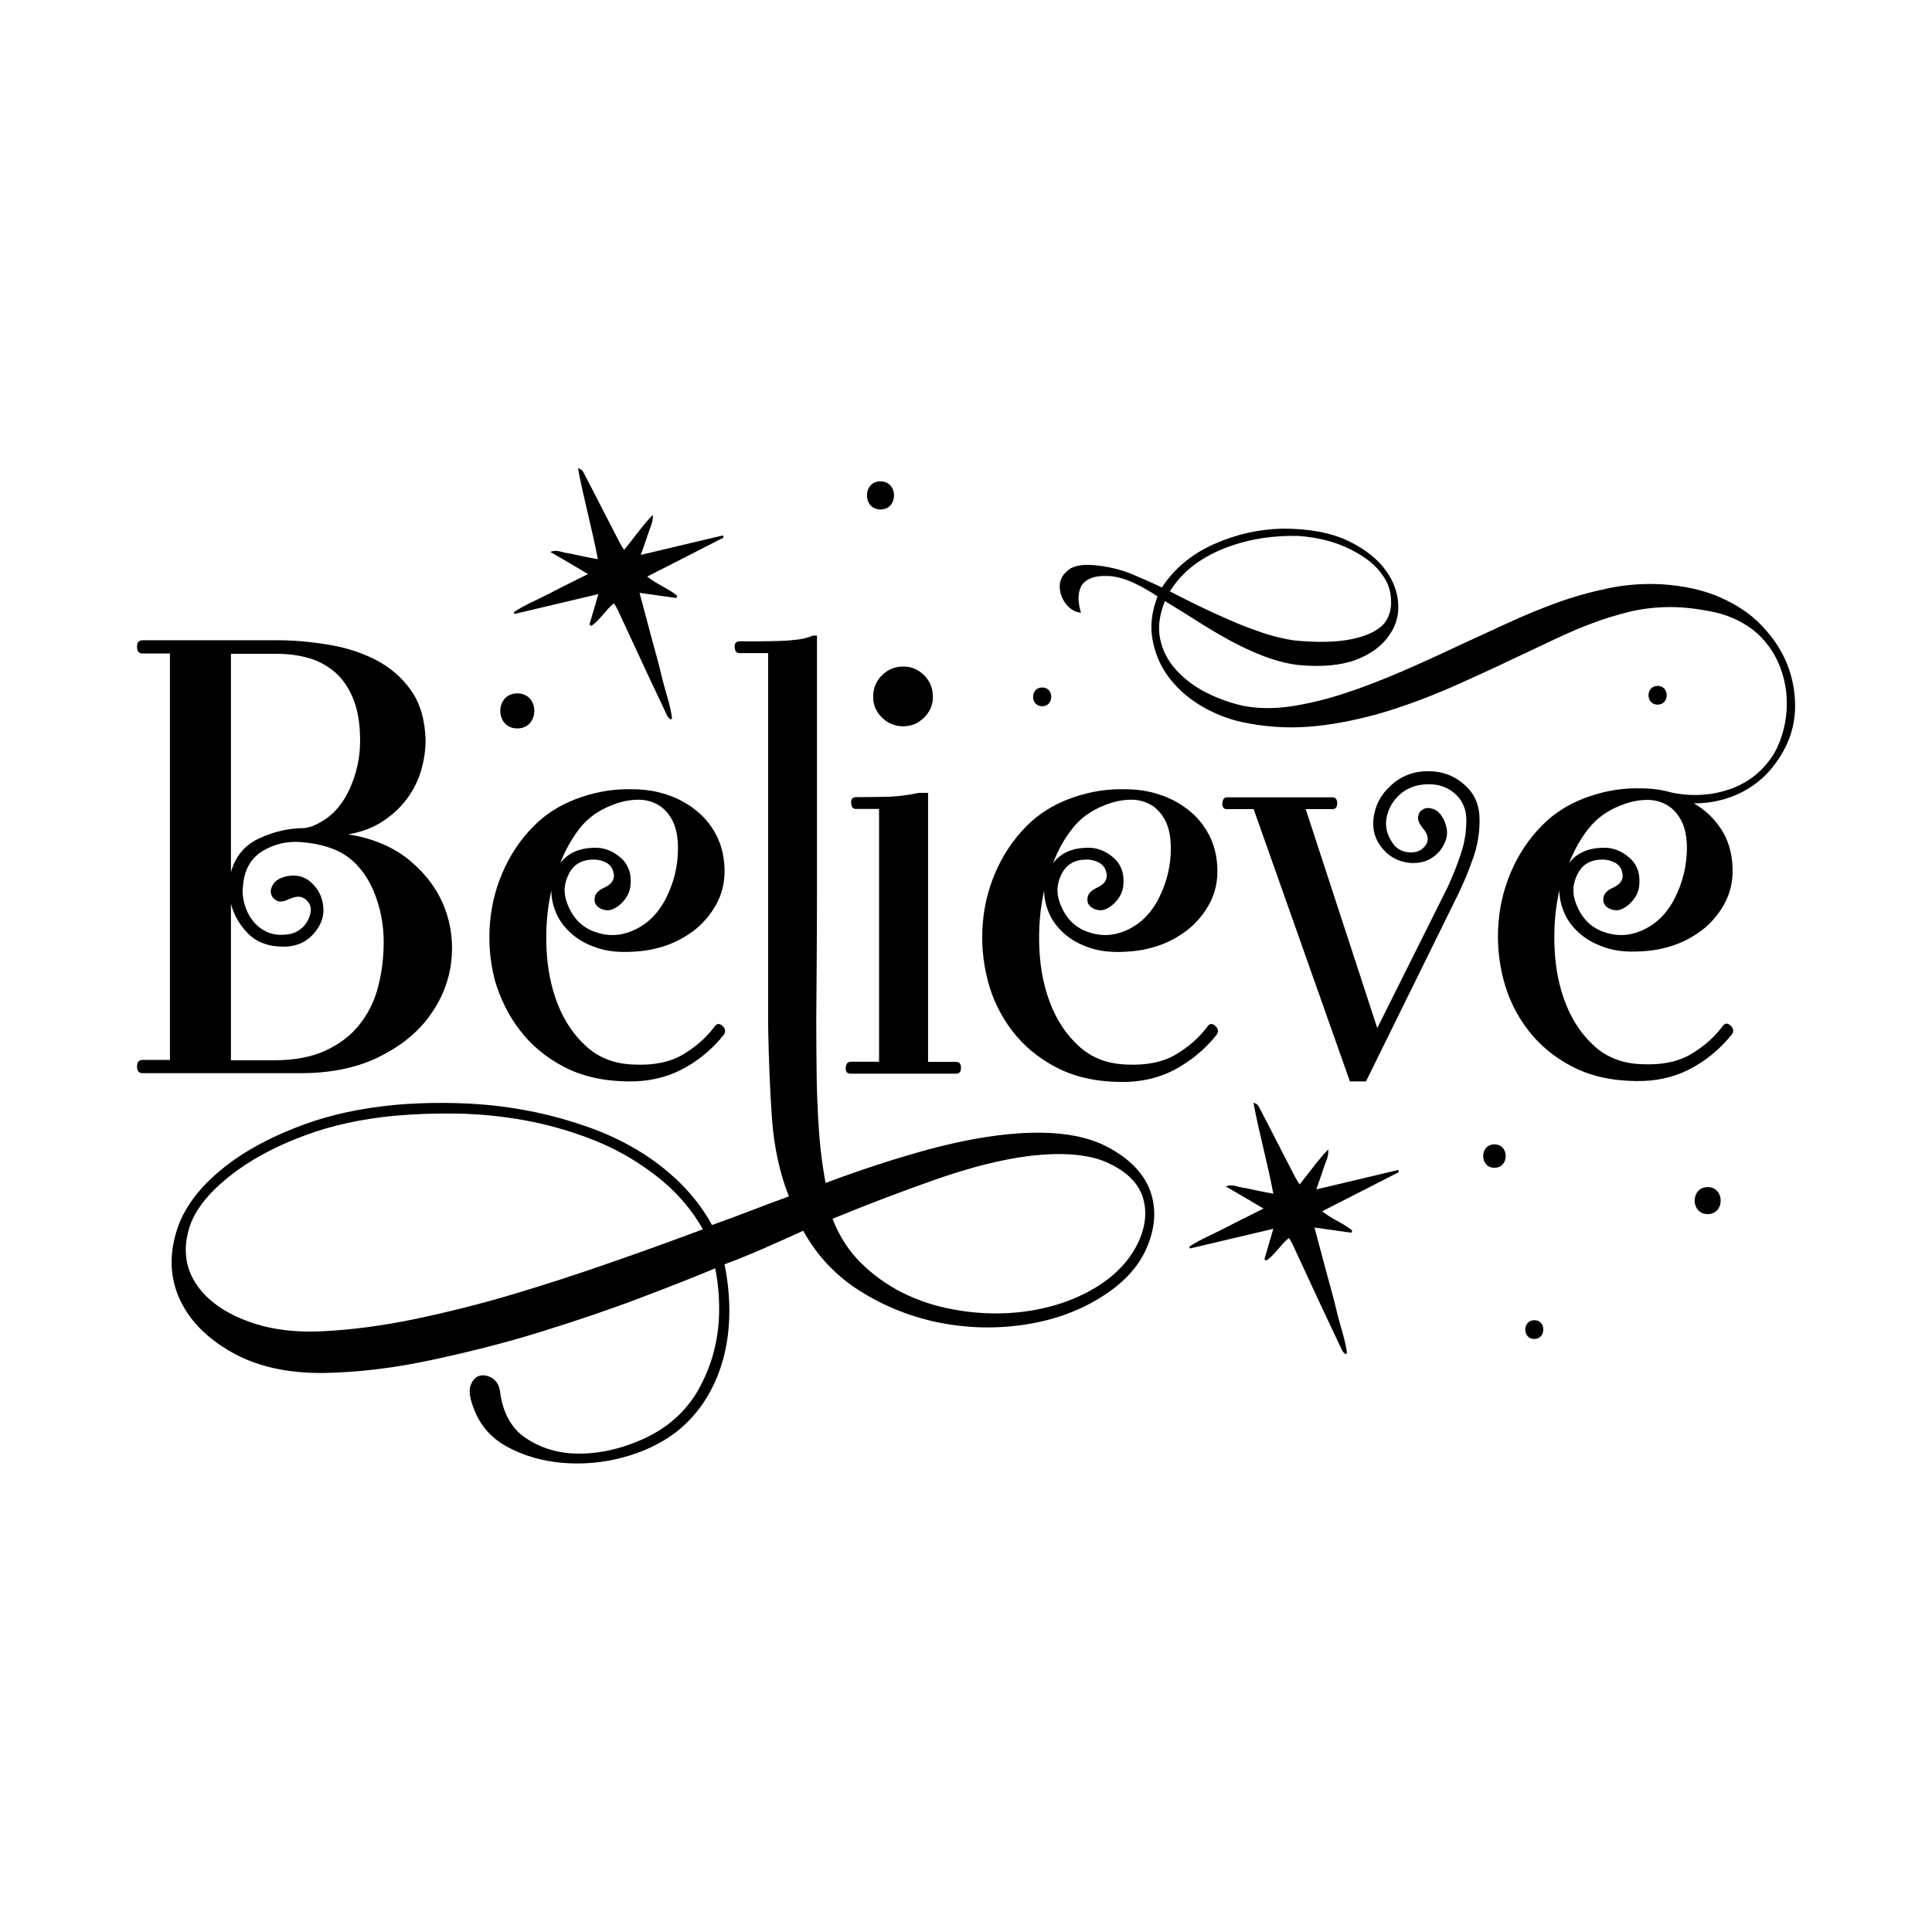 <?xml version="1.0" encoding="utf-8"?>
<!-- Generator: Adobe Illustrator 22.0.0, SVG Export Plug-In . SVG Version: 6.00 Build 0)  -->
<svg version="1.1" id="Layer_1" xmlns="http://www.w3.org/2000/svg" xmlns:xlink="http://www.w3.org/1999/xlink" x="0px" y="0px"
	 viewBox="0 0 1080 1080" style="enable-background:new 0 0 1080 1080;" xml:space="preserve">
<g>
	<path d="M210.7,591.4c12.3-5.9,21.9-13.4,28.8-22.6c6.9-9.2,11.1-19.2,12.6-30c1.4-10.9,0.3-21.2-3.5-31.2
		c-3.8-9.9-10.2-18.7-19.2-26.3c-9-7.6-20.6-12.6-34.7-14.9c7.6-1.3,14.1-3.8,19.6-7.5c5.5-3.7,10-7.9,13.5-12.8
		c3.5-4.8,6.1-10.1,7.7-15.7c1.6-5.6,2.4-11.2,2.4-16.7c-0.3-11.2-3-20.5-8.2-27.9c-5.2-7.3-11.9-13-20-17.1
		c-8.1-4.1-17-6.9-26.7-8.4c-9.7-1.6-19-2.4-27.9-2.4H79.7c-2.1,0-3.1,1.2-3.1,3.7c0,2.5,1,3.7,3.1,3.7H95v227.2H79.7
		c-2.1,0-3.1,1.2-3.1,3.7c0,2.5,1,3.7,3.1,3.7h85.9C183.4,600.2,198.4,597.2,210.7,591.4z M129.1,365.5H155c6.3,0,12.2,0.8,17.7,2.4
		c5.5,1.6,10.4,4.3,14.7,8c4.3,3.8,7.7,8.8,10.2,15.1c2.5,6.3,3.7,14,3.7,23.2c0,9.2-1.9,18-5.7,26.5c-3.8,8.5-9.1,14.7-15.9,18.6
		c-1.3,0.8-2.7,1.5-4.3,2.2c-1.6,0.7-3.3,1.1-5.1,1.4c-8.6,0-17.1,1.9-25.3,5.7c-8.2,3.8-13.5,10.1-15.9,19V365.5z M129.1,592.7
		v-87.5c1.6,6.3,4.8,11.8,9.6,16.7c4.8,4.8,11.4,7.3,19.8,7.3c8.1,0,14.4-3.3,18.8-9.8c3.1-4.4,4.2-9.3,3.1-14.7
		c-1-5.4-3.8-9.6-8.2-12.8c-3.7-2.4-7.7-3-12.2-2c-3.4,0.8-5.8,2.2-7.1,4.1c-1.3,2-1.8,3.8-1.4,5.5c0.4,1.7,1.4,3,3.1,3.9
		c1.7,0.9,3.9,0.7,6.5-0.6c2.9-1.3,5.2-1.8,6.9-1.4c1.7,0.4,3.1,1.2,4.1,2.6c1.3,1.6,1.8,3.4,1.6,5.5c-0.3,2.1-1,4.2-2.4,6.3
		c-1.3,2.1-3.1,3.7-5.3,4.9c-2.2,1.2-4.6,1.8-7.3,1.8c-3.9,0.3-7.4-0.4-10.4-2c-3-1.6-5.5-3.7-7.5-6.5c-2-2.7-3.4-5.8-4.3-9.2
		c-0.9-3.4-1.1-6.8-0.6-10.2c0.8-8.6,4.4-14.9,10.8-18.8c6.4-3.9,13.4-5.6,21-5.1c11.5,0.8,20.5,3.7,27.1,8.6
		c6.8,5.2,11.9,12.6,15.3,22c3.4,9.4,4.8,19.2,4.3,29.4c-0.3,7.6-1.4,15.1-3.5,22.6c-2.1,7.5-5.6,14.1-10.4,20
		c-4.8,5.9-11.1,10.6-18.8,14.1c-7.7,3.5-17.2,5.3-28.4,5.3H129.1z"/>
	<path d="M290.6,575.9c6.4,8.4,14.6,15.2,24.5,20.4c9.9,5.2,21.7,8,35.3,8.2c11.2,0.3,21.4-1.9,30.4-6.5c9-4.6,16.9-11,23.7-19.4
		c1.3-1.8,1.1-3.5-0.6-5.1c-1.7-1.6-3.2-1.4-4.5,0.4c-4.4,6-10.3,11.2-17.5,15.5c-7.2,4.3-16.3,6.2-27.3,5.7
		c-10.7-0.3-19.6-3.6-26.7-10c-7.1-6.4-12.4-14.3-16.1-23.7c-3.7-9.4-5.8-19.8-6.3-31.2c-0.5-11.4,0.4-22.2,2.7-32.4
		c0,4.2,0.9,8.4,2.7,12.6c1.8,4.2,4.6,8,8.4,11.4c3.8,3.4,8.6,6.1,14.3,8c5.8,2,12.6,2.7,20.4,2.2c6.5-0.3,12.9-1.5,19-3.7
		c6.1-2.2,11.6-5.4,16.5-9.4c4.8-4.1,8.7-9,11.6-14.7c2.9-5.8,4.2-12.2,3.9-19.2c-0.3-6.8-1.8-12.9-4.7-18.4
		c-2.9-5.5-6.7-10.1-11.6-13.9c-4.8-3.8-10.3-6.7-16.3-8.6c-6-2-12.3-2.9-18.8-2.9c-9.7-0.3-19.2,1.2-28.4,4.3
		c-9.3,3.1-17.2,7.6-23.7,13.3c-8.1,7.3-14.5,16-19.2,25.9c-4.7,9.9-7.5,20.3-8.4,31.2c-0.9,10.9,0,21.5,2.7,32
		C279.6,558.1,284.1,567.5,290.6,575.9z M324.1,463c4.4-5.6,10.3-9.9,17.7-12.8c4.4-1.8,8.9-2.9,13.3-3.1c4.4-0.3,8.4,0.5,12,2.4
		c3.5,1.8,6.4,4.8,8.6,8.8c2.2,4.1,3.3,9.4,3.3,15.9c0,9.7-2.2,19-6.7,27.9c-4.5,8.9-10.9,15-19.2,18.4c-7.1,2.9-14.1,2.9-21.2,0.2
		c-7.1-2.7-12-8-14.9-15.9c-2.1-5.5-1.8-10.9,1-16.3c2.7-5.4,7.4-8,13.9-8c2.6,0,5,0.6,7.1,1.8c2.1,1.2,3.4,2.9,3.9,5.3
		c0.5,1.6,0.4,3.1-0.4,4.7c-0.8,1.6-2.6,3-5.5,4.3c-2.6,1.3-4.1,2.9-4.5,4.9s0,3.6,1.2,4.9c1.2,1.3,2.9,2.1,5.1,2.4
		c2.2,0.3,4.6-0.6,7.3-2.7c3.7-3.1,5.8-6.7,6.3-10.6c0.8-6.8-1-12.2-5.5-16.1c-4.5-3.9-9.6-5.8-15.3-5.5c-8.1,0.3-14.3,3.1-18.4,8.6
		C316,475.1,319.7,468.7,324.1,463z"/>
	<path d="M619.2,641.2c-12-6.4-28.4-9-49-7.7c-15.7,1-32.7,4.1-51,9c-18.3,5-37.5,11.2-57.7,18.8c-1-5.5-1.9-11.3-2.6-17.3
		c-0.7-6-1.2-12.6-1.6-19.8c-0.4-7.2-0.7-15.2-0.8-24.1c-0.1-8.9-0.2-19-0.2-30.2c0-3.9,0.1-12.8,0.2-26.5c0.1-13.7,0.2-30.4,0.2-50
		c0-19.6,0-41.4,0-65.3c0-23.9,0-48.2,0-72.8h-2.3c-2.3,1-5.1,1.8-8.3,2.2c-3.2,0.4-6.7,0.7-10.4,0.8c-3.7,0.1-7.6,0.2-11.5,0.2
		c-3.9,0-7.4,0-10.6,0c-2.1,0-3.1,1.1-2.9,3.3c0.1,2.2,1,3.3,2.6,3.3h16.1v208.7c0.3,18,1,35.1,2.1,51.2c1.2,16.1,4.3,30.7,9.5,43.8
		c-7.2,2.6-14.4,5.3-21.4,8c-7.1,2.7-14.2,5.4-21.6,8c-7.8-14.4-19.4-26.8-34.5-37.3c-9.9-6.8-20.8-12.4-32.6-16.7
		s-23.9-7.7-36.3-10c-12.4-2.4-25-3.7-37.7-4.1c-12.7-0.4-24.9-0.1-36.7,1c-18.6,1.8-35.2,5.4-50,10.8
		c-14.8,5.4-27.7,11.8-38.7,19.4c-17,12-27.8,25-32.4,39c-4.6,14-4.2,27,1.2,39c5.4,12,15.1,22,29.2,30c14.1,8,31.3,11.8,51.4,11.6
		c18.6-0.3,38.5-2.6,59.6-7.1c21.2-4.5,41.8-9.7,61.8-15.9c20-6.2,38.6-12.5,55.7-19c17.1-6.5,31.1-12,41.8-16.5
		c1.6,7.8,2.3,15.9,2.2,24.1c-0.1,8.2-1.2,16.1-3.3,23.7c-2.1,7.6-5.2,14.8-9.2,21.6c-4.1,6.8-9.4,12.7-15.9,17.7
		c-6.8,5.2-15.2,9.4-25.3,12.6c-10.1,3.1-19.9,4.4-29.4,3.7c-9.5-0.7-18.1-3.7-25.7-9c-7.6-5.4-12.2-13.9-13.7-25.7
		c-0.5-3.4-2-5.8-4.3-7.3c-2.4-1.4-4.6-1.9-6.9-1.4c-2.2,0.5-3.9,2.2-5.1,5.1c-1.2,2.9-0.7,7.1,1.4,12.6c3.4,9.7,9.7,17,18.8,22
		c9.2,5,19.4,8,30.6,9c11.3,1,22.6,0.1,33.9-2.9c11.4-3,21.3-7.7,29.6-13.9c7.1-5.5,12.8-11.9,17.3-19.2c4.5-7.3,7.7-15.1,9.8-23.3
		c2.1-8.2,3.1-16.7,3.1-25.5c0-8.8-0.9-17.5-2.7-26.1c7.6-2.9,15-5.9,22.1-9c7.1-3.1,14.5-6.4,21.9-9.8
		c7.8,14.1,18.5,25.4,32.1,33.9c13.6,8.5,28.3,14.3,44.1,17.5c15.8,3.1,31.8,3.5,48.1,1c16.2-2.5,30.6-7.8,43.2-15.9
		c12.3-7.8,20.7-17.3,25.1-28.3c4.4-11,4.8-21.3,1.2-31C639.1,655.6,631.2,647.6,619.2,641.2z M341.6,705.7
		c-17.9,6.3-36.1,12.2-54.5,17.7c-18.4,5.5-36.8,10.1-54.9,13.9c-18.2,3.8-35.6,6.1-52.4,6.9c-16.5,0.8-31-1.4-43.6-6.5
		c-12.6-5.1-21.6-12-27.1-20.8c-5.5-8.8-6.7-18.7-3.5-29.8c3.1-11.1,12.3-22.2,27.5-33.2c10.7-7.6,23.3-14.1,37.9-19.4
		c14.5-5.4,31.1-9,49.6-10.8c11.5-1,23.4-1.4,35.7-1.2c12.3,0.3,24.5,1.5,36.7,3.7c12.2,2.2,24,5.5,35.5,9.8
		c11.5,4.3,22,9.7,31.4,16.3c14.4,9.7,25.4,21.3,33,34.9C376.6,693.3,359.5,699.5,341.6,705.7z M635.9,695.3
		c-4.6,9.3-12,17.2-22.2,23.7c-7.1,4.4-15,8-23.9,10.6c-8.9,2.6-18.2,4.1-27.9,4.5c-9.7,0.4-19.5-0.3-29.4-2.2
		c-9.9-1.8-19.2-4.9-27.9-9.2c-8.6-4.3-16.4-9.9-23.3-16.7c-6.9-6.8-12.2-15-15.9-24.7c20.4-8.4,40-15.8,58.9-22.4
		c18.8-6.5,35.6-10.7,50.2-12.6c19.4-2.4,34.3-1.1,44.7,3.7c10.5,4.8,17,11.2,19.6,19.2C641.4,677.4,640.4,686,635.9,695.3z"/>
	<path d="M475.6,600.2h58.9c1.8,0,2.7-1.1,2.7-3.3c0-2.2-0.9-3.3-2.7-3.3h-15.7V443.2h-5.1c-6,1.3-11.8,2-17.3,2.2
		c-5.5,0.1-11.4,0.2-17.7,0.2c-2.1,0-3.1,1.1-2.9,3.3c0.1,2.2,1,3.3,2.6,3.3h13v141.3h-15.7c-1.8,0-2.8,1.1-2.9,3.3
		C472.5,599.1,473.5,600.2,475.6,600.2z"/>
	<path d="M488.1,389.5c0,4.5,1.6,8.3,4.9,11.6c3.3,3.3,7.3,4.9,12,4.9c4.4,0,8.3-1.6,11.6-4.9c3.3-3.3,4.9-7.1,4.9-11.6
		c0-4.7-1.6-8.7-4.9-12c-3.3-3.3-7.1-4.9-11.6-4.9c-4.7,0-8.7,1.6-12,4.9C489.7,380.8,488.1,384.8,488.1,389.5z"/>
	<path d="M680,578.6c1.3-1.8,1.1-3.5-0.6-5.1c-1.7-1.6-3.2-1.4-4.5,0.4c-4.4,6-10.3,11.2-17.5,15.5c-7.2,4.3-16.3,6.2-27.3,5.7
		c-10.7-0.3-19.6-3.6-26.7-10c-7.1-6.4-12.4-14.3-16.1-23.7c-3.7-9.4-5.8-19.8-6.3-31.2c-0.5-11.4,0.4-22.2,2.7-32.4
		c0,4.2,0.9,8.4,2.7,12.6c1.8,4.2,4.6,8,8.4,11.4c3.8,3.4,8.6,6.1,14.3,8c5.8,2,12.6,2.7,20.4,2.2c6.5-0.3,12.9-1.5,19-3.7
		c6.1-2.2,11.6-5.4,16.5-9.4c4.8-4.1,8.7-9,11.6-14.7c2.9-5.8,4.2-12.2,3.9-19.2c-0.3-6.8-1.8-12.9-4.7-18.4
		c-2.9-5.5-6.7-10.1-11.6-13.9c-4.8-3.8-10.3-6.7-16.3-8.6c-6-2-12.3-2.9-18.8-2.9c-9.7-0.3-19.2,1.2-28.4,4.3
		c-9.3,3.1-17.2,7.6-23.7,13.3c-8.1,7.3-14.5,16-19.2,25.9c-4.7,9.9-7.5,20.3-8.4,31.2c-0.9,10.9,0,21.5,2.7,32
		c2.7,10.5,7.3,19.9,13.7,28.3c6.4,8.4,14.6,15.2,24.5,20.4c9.9,5.2,21.7,8,35.3,8.2c11.2,0.3,21.4-1.9,30.4-6.5
		C665.3,593.4,673.2,587,680,578.6z M599.6,463c4.4-5.6,10.3-9.9,17.7-12.8c4.4-1.8,8.9-2.9,13.3-3.1c4.4-0.3,8.4,0.5,12,2.4
		c3.5,1.8,6.4,4.8,8.6,8.8c2.2,4.1,3.3,9.4,3.3,15.9c0,9.7-2.2,19-6.7,27.9c-4.5,8.9-10.9,15-19.2,18.4c-7.1,2.9-14.1,2.9-21.2,0.2
		c-7.1-2.7-12-8-14.9-15.9c-2.1-5.5-1.8-10.9,1-16.3c2.7-5.4,7.4-8,13.9-8c2.6,0,5,0.6,7.1,1.8c2.1,1.2,3.4,2.9,3.9,5.3
		c0.5,1.6,0.4,3.1-0.4,4.7s-2.6,3-5.5,4.3c-2.6,1.3-4.1,2.9-4.5,4.9s0,3.6,1.2,4.9c1.2,1.3,2.9,2.1,5.1,2.4c2.2,0.3,4.6-0.6,7.3-2.7
		c3.7-3.1,5.8-6.7,6.3-10.6c0.8-6.8-1-12.2-5.5-16.1c-4.5-3.9-9.6-5.8-15.3-5.5c-8.1,0.3-14.3,3.1-18.4,8.6
		C591.4,475.1,595.1,468.7,599.6,463z"/>
	<path d="M798.3,431.1c-8.2,0-15.2,2.7-21,8.2c-5.2,4.7-8.4,10.5-9.4,17.5c-1,6.9,0.8,13,5.5,18.2c2.6,2.9,5.6,4.9,9,6.1
		c3.4,1.2,6.8,1.6,10.2,1.2c3.4-0.4,6.5-1.6,9.2-3.7c2.7-2.1,4.8-4.8,6.1-8.2c1.6-3.7,1.3-7.7-0.8-12.2c-1.6-3.1-3.5-5.1-5.7-5.9
		c-2.2-0.8-4.1-0.8-5.7,0c-1.6,0.8-2.6,2.1-2.9,3.9c-0.4,1.8,0.3,3.9,2.2,6.3c2.1,2.4,3.1,4.5,3.1,6.3c0,1.8-0.7,3.4-2,4.7
		c-2.1,2.4-5.1,3.3-9,2.9c-3.9-0.4-6.9-2.3-9-5.7c-3.1-4.7-4.1-9.7-2.7-14.9c1.3-5.2,4.2-9.5,8.6-12.9c4.2-3.1,9.3-4.6,15.3-4.5
		c6,0.1,11,2.2,14.9,6.1c3.7,3.7,5.5,8.4,5.5,14.1c0,6.3-1,12.6-3.1,18.8c-2.1,6.3-4.6,12.6-7.5,18.8l-39.2,78.5l-40-122.4h14.9
		c1.8,0,2.7-1.1,2.7-3.3c0-2.2-0.9-3.3-2.7-3.3h-58.9c-1.6,0-2.4,1.1-2.6,3.3c-0.1,2.2,0.7,3.3,2.6,3.3h14.9l53.8,152.2h9
		l51.8-105.2c2.9-6,5.6-12.5,8-19.4c2.5-6.9,3.7-14.1,3.7-21.4c0-8.1-2.6-14.5-7.8-19.2C813.5,433.8,806.5,431.1,798.3,431.1z"/>
	<path d="M1002.9,386.1c-1.8-13.7-8-26-18.4-36.7c-6-6.3-13.7-11.4-23-15.5c-9.3-4.1-20.2-6.5-32.8-7.3c-9.9-0.5-19.8,0.2-29.4,2.2
		c-9.7,2-19.2,4.6-28.6,8c-9.4,3.4-18.6,7.2-27.7,11.4c-9,4.2-17.9,8.2-26.5,12.2c-11,5.2-21.9,10.2-32.8,14.9
		c-10.9,4.7-21.4,8.8-31.8,12.2c-10.3,3.4-20.3,5.8-29.8,7.3c-9.5,1.4-18.5,1.4-26.9-0.2c-7.3-1.6-14.3-4.1-21-7.5
		c-6.7-3.4-12.3-7.7-16.9-12.8c-4.6-5.1-7.5-10.9-8.8-17.3c-1.3-6.4-0.4-13.4,2.7-21c5.2,3.1,10.9,6.7,17.1,10.6
		c6.1,3.9,12.4,7.7,18.8,11.2c6.4,3.5,12.9,6.5,19.4,9c6.5,2.5,12.8,4.1,18.8,4.9c13.3,1.3,24.3,0.3,32.8-2.9
		c8.5-3.3,14.7-7.9,18.6-13.9c3.7-5.2,5.3-11,4.9-17.5c-0.4-6.4-2.6-12.4-6.5-17.9c-4.7-6.8-11.8-12.5-21.4-17.1
		c-9.5-4.6-21.8-6.9-36.7-6.9c-13.3,0.3-26.2,3.2-38.7,8.8c-12.4,5.6-22,13.7-28.8,24.1c-6-2.9-11.8-5.4-17.3-7.7
		c-5.5-2.2-11.5-3.7-18-4.5c-7.8-1-13.4-0.3-16.7,2.2c-3.3,2.5-5,5.5-5.1,9c-0.1,3.5,1,6.9,3.3,10c2.4,3.1,5.2,4.8,8.6,5.1
		c-0.8-2.4-1.2-4.8-1.4-7.3c-0.1-2.5,0.3-4.8,1.2-6.9c0.9-2.1,2.7-3.7,5.3-4.9c2.6-1.2,6.3-1.6,11-1.4c4.7,0.5,9.4,1.9,13.9,4.1
		c4.6,2.2,8.8,4.6,12.8,7.3c-3.4,8.6-4.3,16.9-2.7,24.9c1.6,8,4.8,15.1,9.8,21.4c5,6.3,11.3,11.6,19,15.9c7.7,4.3,16,7.3,24.9,8.8
		c12.8,2.4,25.6,2.8,38.3,1.4c12.7-1.4,25.2-4.1,37.7-7.8c12.4-3.8,24.7-8.4,36.9-13.7c12.2-5.4,24-10.8,35.5-16.3
		c8.4-3.9,16.1-7.6,23.3-11c7.2-3.4,14.1-6.3,20.8-8.8c6.7-2.5,13.3-4.5,19.8-6.1c6.5-1.6,13.3-2.5,20.4-2.7
		c8.4-0.3,17.4,0.7,27.1,2.7c9.7,2.1,17.9,6.2,24.7,12.2c4.7,4.5,8.4,9.5,11,15.1c2.6,5.6,4.2,11.4,4.9,17.5c0.6,6,0.4,12-0.8,17.9
		c-1.2,5.9-3.1,11.2-5.7,15.9c-5.8,9.7-13.9,16.4-24.3,20.2c-10.5,3.8-21.5,4.5-33,2.2c-5.5-1.6-11.2-2.4-17.3-2.4
		c-9.7-0.3-19.2,1.2-28.4,4.3c-9.3,3.1-17.2,7.6-23.7,13.3c-8.1,7.3-14.5,16-19.2,25.9c-4.7,9.9-7.5,20.3-8.4,31.2
		c-0.9,10.9,0,21.5,2.7,32c2.7,10.5,7.3,19.9,13.7,28.3c6.4,8.4,14.6,15.2,24.5,20.4c9.9,5.2,21.7,8,35.3,8.2
		c11.2,0.3,21.4-1.9,30.4-6.5c9-4.6,16.9-11,23.7-19.4c1.3-1.8,1.1-3.5-0.6-5.1c-1.7-1.6-3.2-1.4-4.5,0.4
		c-4.4,6-10.3,11.2-17.5,15.5c-7.2,4.3-16.3,6.2-27.3,5.7c-10.7-0.3-19.6-3.6-26.7-10c-7.1-6.4-12.4-14.3-16.1-23.7
		c-3.7-9.4-5.8-19.8-6.3-31.2c-0.5-11.4,0.4-22.2,2.7-32.4c0,4.2,0.9,8.4,2.7,12.6c1.8,4.2,4.6,8,8.4,11.4c3.8,3.4,8.6,6.1,14.3,8
		c5.8,2,12.6,2.7,20.4,2.2c6.5-0.3,12.9-1.5,19-3.7c6.1-2.2,11.6-5.4,16.5-9.4c4.8-4.1,8.7-9,11.6-14.7c2.9-5.8,4.2-12.2,3.9-19.2
		c-0.3-8.1-2.4-15.2-6.3-21.2c-3.9-6-9-10.9-15.3-14.5c9.9,0,19-2.2,27.3-6.5c8.2-4.3,15-10.5,20.2-18.6
		C1002.1,412.5,1004.8,399.9,1002.9,386.1z M667.4,315.9c5.5-4.1,11.5-7.3,18.1-9.8c6.5-2.5,13.3-4.2,20.2-5.3
		c6.9-1,13.7-1.4,20.2-1.2c11,0.8,20.7,3.3,29,7.5c8.4,4.2,14.4,9,18,14.5c2.9,3.9,4.5,8.5,4.7,13.7c0.3,5.2-1,9.7-3.9,13.3
		c-3.4,3.9-9.3,6.8-17.7,8.6c-8.4,1.8-19.2,2.1-32.6,0.8c-5.5-0.8-11.2-2.2-17.1-4.1c-5.9-2-11.9-4.2-18-6.9
		c-6.1-2.6-12.2-5.4-18-8.2c-5.9-2.9-11.3-5.6-16.3-8.2C657.5,324.9,661.9,320,667.4,315.9z M936.2,502.1
		c-4.5,8.9-10.9,15-19.2,18.4c-7.1,2.9-14.1,2.9-21.2,0.2c-7.1-2.7-12-8-14.9-15.9c-2.1-5.5-1.8-10.9,1-16.3c2.7-5.4,7.4-8,13.9-8
		c2.6,0,5,0.6,7.1,1.8c2.1,1.2,3.4,2.9,3.9,5.3c0.5,1.6,0.4,3.1-0.4,4.7s-2.6,3-5.5,4.3c-2.6,1.3-4.1,2.9-4.5,4.9s0,3.6,1.2,4.9
		c1.2,1.3,2.9,2.1,5.1,2.4c2.2,0.3,4.6-0.6,7.3-2.7c3.7-3.1,5.8-6.7,6.3-10.6c0.8-6.8-1-12.2-5.5-16.1c-4.5-3.9-9.6-5.8-15.3-5.5
		c-8.1,0.3-14.3,3.1-18.4,8.6c2.9-7.3,6.5-13.8,11-19.4c4.4-5.6,10.3-9.9,17.7-12.8c4.4-1.8,8.9-2.9,13.3-3.1
		c4.4-0.3,8.4,0.5,12,2.4c3.5,1.8,6.4,4.8,8.6,8.8c2.2,4.1,3.3,9.4,3.3,15.9C942.9,483.9,940.7,493.2,936.2,502.1z"/>
	<path d="M781.7,654c-15,3.6-30.1,7.1-45.9,10.9c1.5-4.4,2.9-8,4-11.6c1.1-3.5,3.1-6.8,2.7-10.8c-5.8,6-10.5,12.9-16,19.6
		c-1-1.5-1.8-2.7-2.4-3.9c-2.7-5.2-5.4-10.5-8.1-15.7c-3.8-7.5-7.7-15-11.6-22.5c-0.7-1.2-1.1-3-3.7-3.5
		c3.2,17.3,7.9,33.6,11.1,50.8c-3.6-0.7-6.4-1.2-9.2-1.8c-2.8-0.6-5.6-1.3-8.4-1.7c-2.7-0.4-5.3-2-9-0.6c7.2,4.2,13.8,8,21.1,12.4
		c-7.7,3.9-14.6,7.2-21.4,10.8c-6.7,3.5-13.8,6.3-20.1,10.5c0.1,0.3,0.3,0.7,0.4,1c15.3-3.6,30.5-7.2,46.6-11
		c-1.8,6.1-3.4,11.6-5,17.1c0.4,0.2,0.7,0.4,1.1,0.7c4.8-3.4,7.9-8.8,12.6-12.7c0.8,1.4,1.6,2.6,2.2,3.9
		c5.2,11.1,10.3,22.3,15.5,33.4c4,8.5,8,17,12,25.5c0.4,0.8,1.2,1.5,1.8,2.2c0.3-0.2,0.7-0.3,1-0.5c-1-7.9-3.9-15.5-5.7-23.2
		c-1.8-7.7-4-15.4-6.1-23.1c-2.1-7.8-4.1-15.6-6.4-24c7.3,1,14,2,20.6,2.9c0.2-0.4,0.3-0.8,0.5-1.2c-4.9-4.2-11.3-6.3-16.8-10.8
		c14.6-7.4,28.6-14.6,42.7-21.8C781.9,654.8,781.8,654.4,781.7,654z"/>
	<path d="M334.5,332.1c-1.8,6.1-3.4,11.6-5,17.1c0.4,0.2,0.7,0.4,1.1,0.7c4.8-3.4,7.9-8.8,12.6-12.7c0.8,1.4,1.6,2.6,2.2,3.9
		c5.2,11.1,10.3,22.3,15.5,33.4c4,8.5,8,17,12,25.5c0.4,0.8,1.2,1.5,1.8,2.2c0.3-0.2,0.7-0.3,1-0.5c-1-7.9-3.9-15.5-5.7-23.2
		c-1.8-7.7-4-15.4-6.1-23.1c-2.1-7.8-4.1-15.6-6.4-24c7.3,1,14,2,20.6,2.9c0.2-0.4,0.3-0.8,0.5-1.2c-4.9-4.2-11.3-6.3-16.8-10.8
		c14.6-7.4,28.6-14.6,42.7-21.8c-0.1-0.4-0.3-0.8-0.4-1.2c-15,3.6-30.1,7.1-45.9,10.9c1.5-4.4,2.9-8,4-11.6
		c1.1-3.5,3.1-6.8,2.7-10.8c-5.8,6-10.5,12.9-16,19.6c-1-1.5-1.8-2.7-2.4-3.9c-2.7-5.2-5.4-10.5-8.1-15.7c-3.8-7.5-7.7-15-11.6-22.5
		c-0.7-1.2-1.1-3-3.7-3.5c3.2,17.3,7.9,33.6,11.1,50.8c-3.6-0.7-6.4-1.2-9.2-1.8c-2.8-0.6-5.6-1.3-8.4-1.7c-2.7-0.4-5.3-2-9-0.6
		c7.2,4.2,13.8,8,21.1,12.4c-7.7,3.9-14.6,7.2-21.4,10.8c-6.7,3.5-13.8,6.3-20.1,10.5c0.1,0.3,0.3,0.7,0.4,1
		C303.2,339.5,318.5,335.9,334.5,332.1z"/>
	<path d="M835.4,639.7c-8.4,0-8.4,13.1,0,13.1C843.8,652.8,843.8,639.7,835.4,639.7z"/>
	<path d="M954.6,663.6c-9.7,0-9.7,15.1,0,15.1C964.3,678.7,964.3,663.6,954.6,663.6z"/>
	<path d="M857.7,738c-6.7,0-6.8,10.5,0,10.5C864.4,748.4,864.4,738,857.7,738z"/>
	<path d="M582.6,394.8c6.7,0,6.8-10.5,0-10.5C575.8,384.3,575.8,394.8,582.6,394.8z"/>
	<path d="M492.2,284.8c10.1,0,10.1-15.7,0-15.7C482.1,269,482.1,284.8,492.2,284.8z"/>
	<path d="M289.2,407.2c12.6,0,12.7-19.6,0-19.6C276.5,387.6,276.5,407.2,289.2,407.2z"/>
	<path d="M926.6,383.4c-6.7,0-6.8,10.5,0,10.5C933.4,393.9,933.4,383.4,926.6,383.4z"/>
</g>
</svg>
